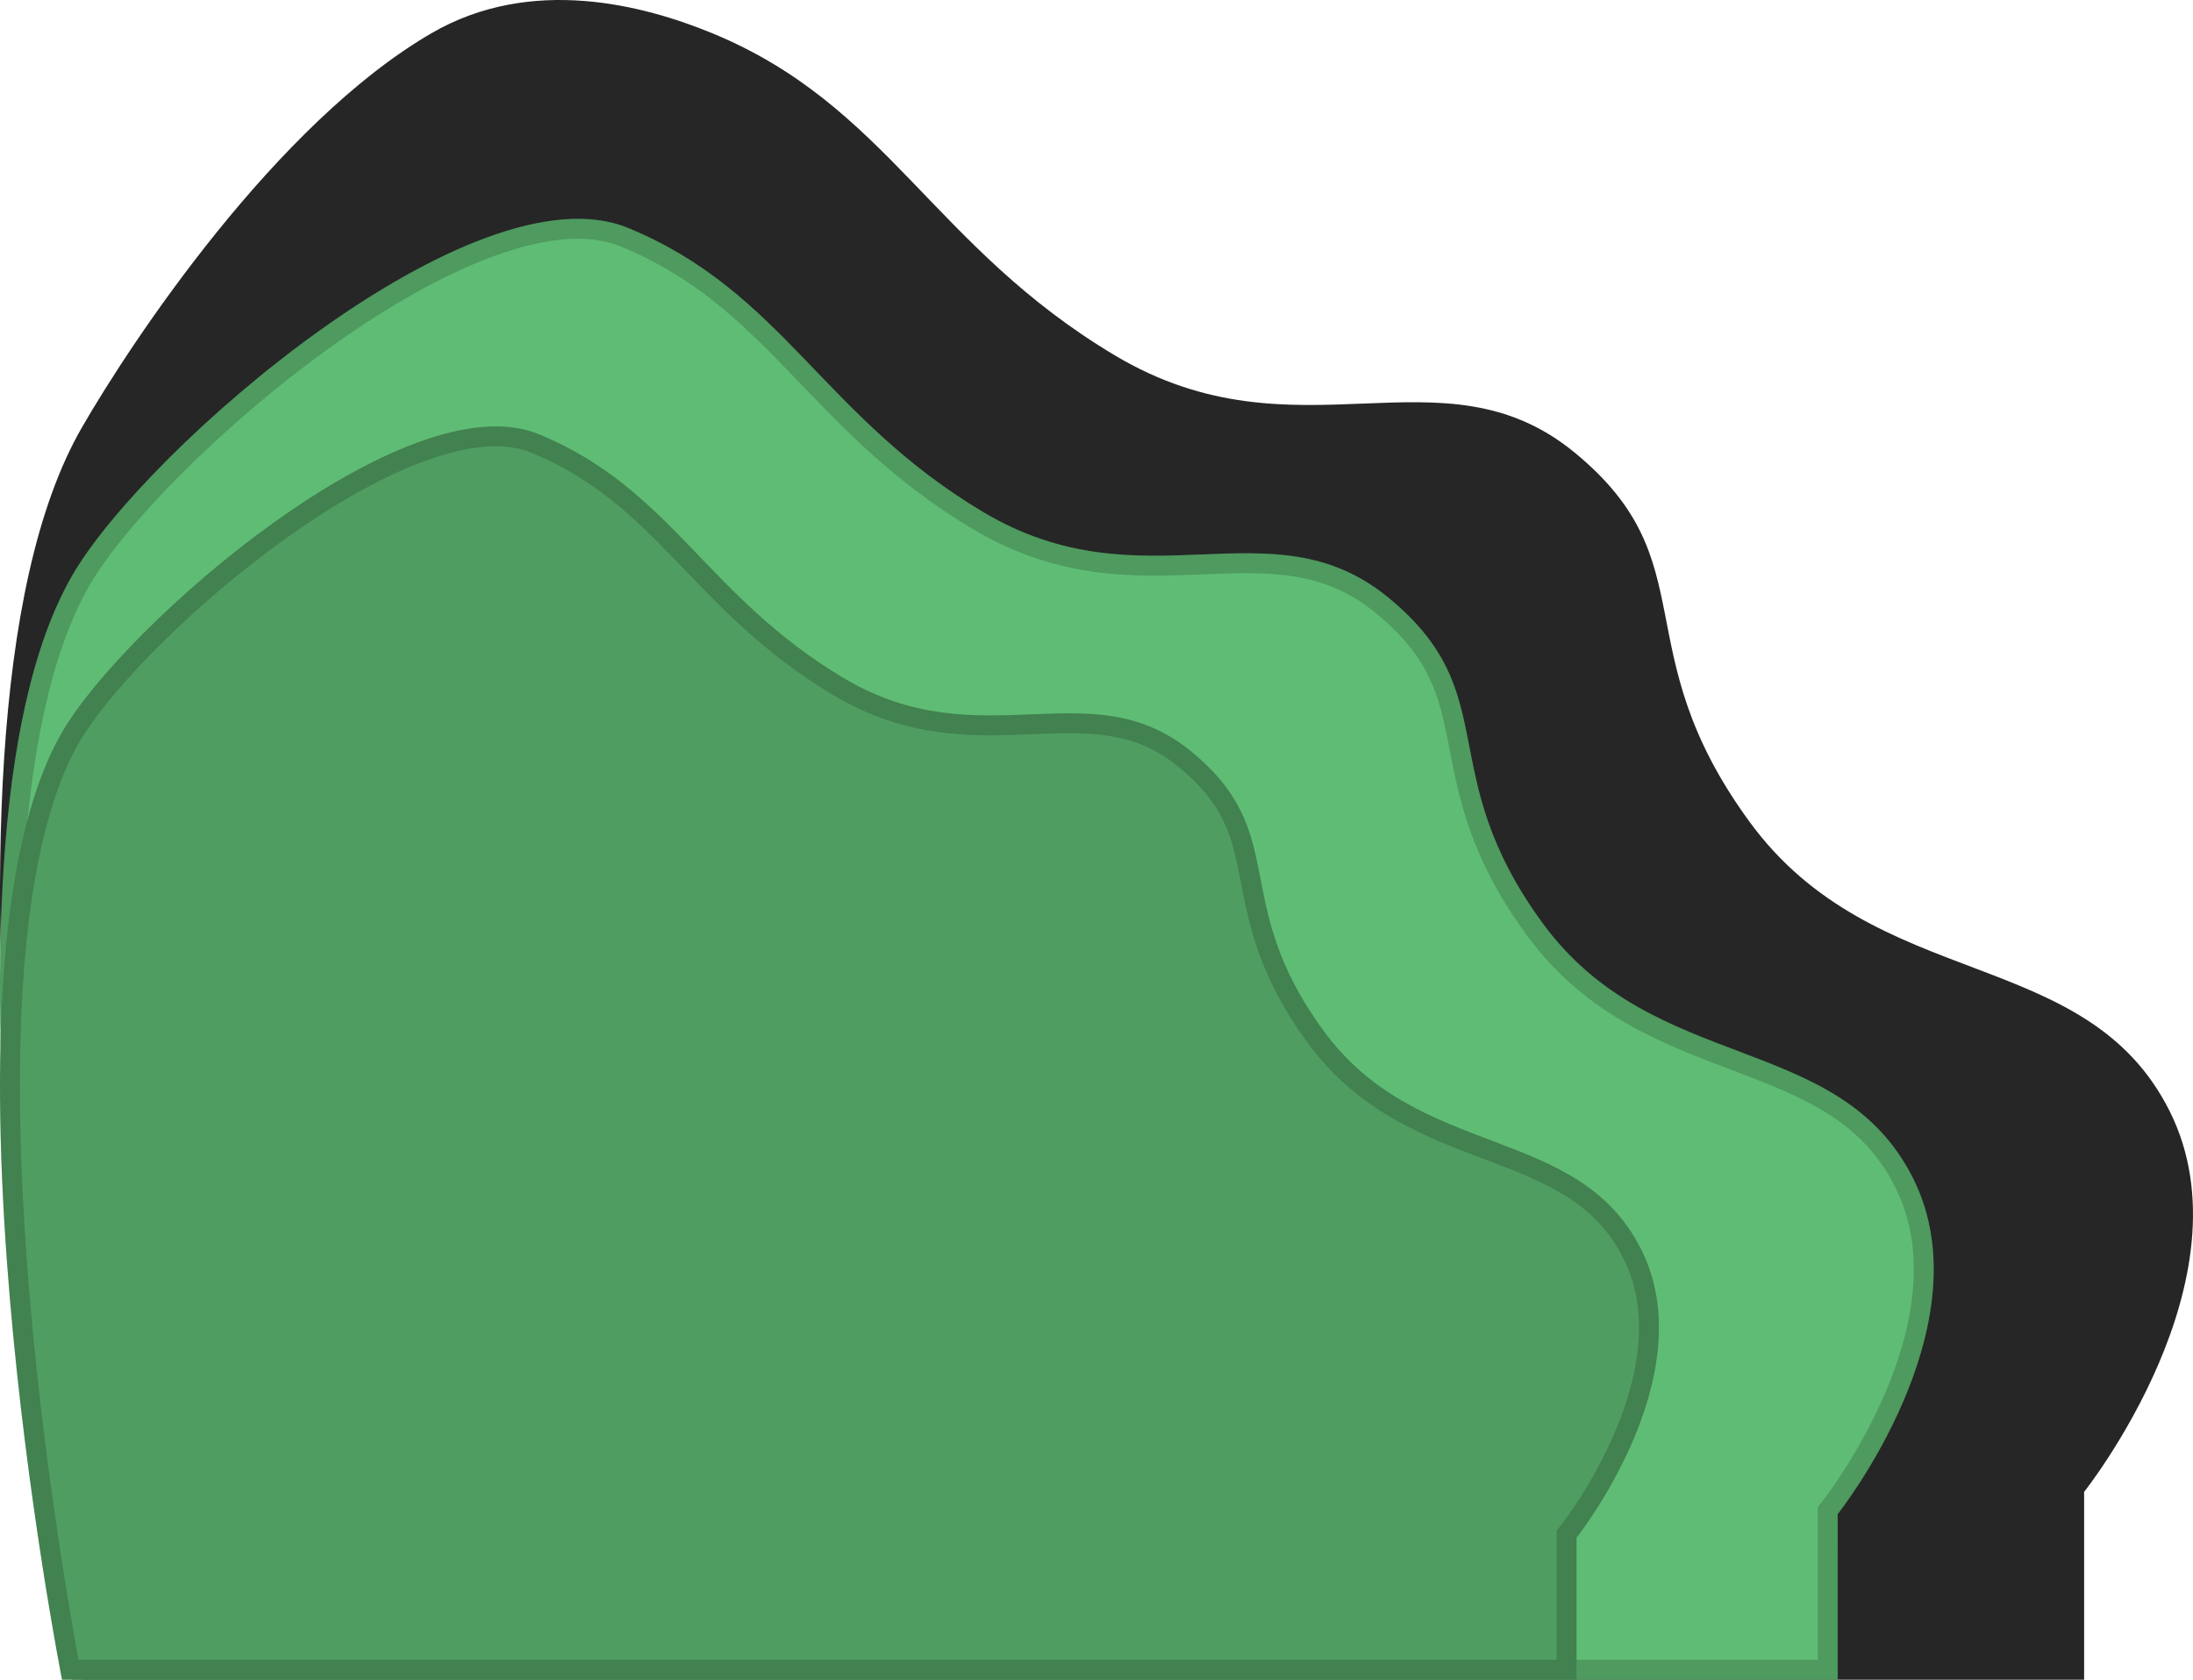 <svg xmlns="http://www.w3.org/2000/svg" xmlns:xlink="http://www.w3.org/1999/xlink" width="550.699" height="421.758" viewBox="0 0 550.699 421.758">
  <defs>
    <clipPath id="clip-path">
      <path id="Path_109" data-name="Path 109" d="M5216.754,3641.582s37.5-47.144,18.963-84.25-65.161-25.885-93.1-64.177-9.064-57.358-38.67-81.674-61.444,2.546-101.788-21.508-50.306-55.326-89.14-71.324-121.372,55.677-139.59,87.232c-40.848,70.75,0,277.282,0,277.282h443.321Z" transform="translate(-4755.278 -3316.351)" fill="#5fbc74"/>
    </clipPath>
    <clipPath id="clip-path-2">
      <path id="Path_111" data-name="Path 111" d="M5151.179,3595.366s32.168-40.444,16.269-72.278-55.9-22.206-79.867-55.057-7.776-49.208-33.175-70.069-52.713,2.184-87.324-18.451-43.157-47.464-76.473-61.189-104.125,47.765-119.755,74.836c-35.043,60.7,0,237.88,0,237.88h380.325Z" transform="translate(-4755.279 -3316.351)" fill="#509d62"/>
    </clipPath>
  </defs>
  <g id="Group_36" data-name="Group 36" transform="translate(0 5.757)">
    <g id="Group_39" data-name="Group 39" transform="translate(0)">
      <path id="Path_113" data-name="Path 113" d="M5278.637,3685.194s42.525-53.465,21.505-95.548-73.9-29.355-105.58-72.782-10.279-65.05-43.854-92.626-69.684,2.887-115.438-24.392-57.051-62.745-101.093-80.889c-17.132-7.058-45.471-14.621-70.595,0-38.941,22.661-75.09,77.064-87.714,98.929-46.325,80.237,0,314.465,0,314.465h502.77Z" transform="translate(-4755.279 -3316.351)" fill="#262626"/>
    </g>
    <g id="Mask_Group_2" data-name="Mask Group 2" transform="translate(0 49.188)" clip-path="url(#clip-path)">
      <path id="Path_112" data-name="Path 112" d="M5216.754,3641.582s37.5-47.144,18.963-84.25-65.161-25.885-93.1-64.177-9.064-57.358-38.67-81.674-61.444,2.546-101.788-21.508-50.306-55.326-89.14-71.324-121.372,55.677-139.59,87.232c-40.848,70.75,0,277.282,0,277.282h443.321Z" transform="translate(-4755.278 -3316.351)" fill="#5fbc74" stroke="rgba(0,0,0,0.18)" stroke-width="10"/>
    </g>
    <g id="Mask_Group_1" data-name="Mask Group 1" transform="translate(0 101.313)" clip-path="url(#clip-path-2)">
      <path id="Path_108" data-name="Path 108" d="M5151.179,3595.366s32.168-40.444,16.269-72.278-55.9-22.206-79.867-55.057-7.776-49.208-33.175-70.069-52.713,2.184-87.324-18.451-43.157-47.464-76.473-61.189-104.125,47.765-119.755,74.836c-35.043,60.7,0,237.88,0,237.88h380.325Z" transform="translate(-4755.279 -3316.351)" fill="#509d62" stroke="rgba(0,0,0,0.18)" stroke-width="10"/>
    </g>
  </g>
</svg>
